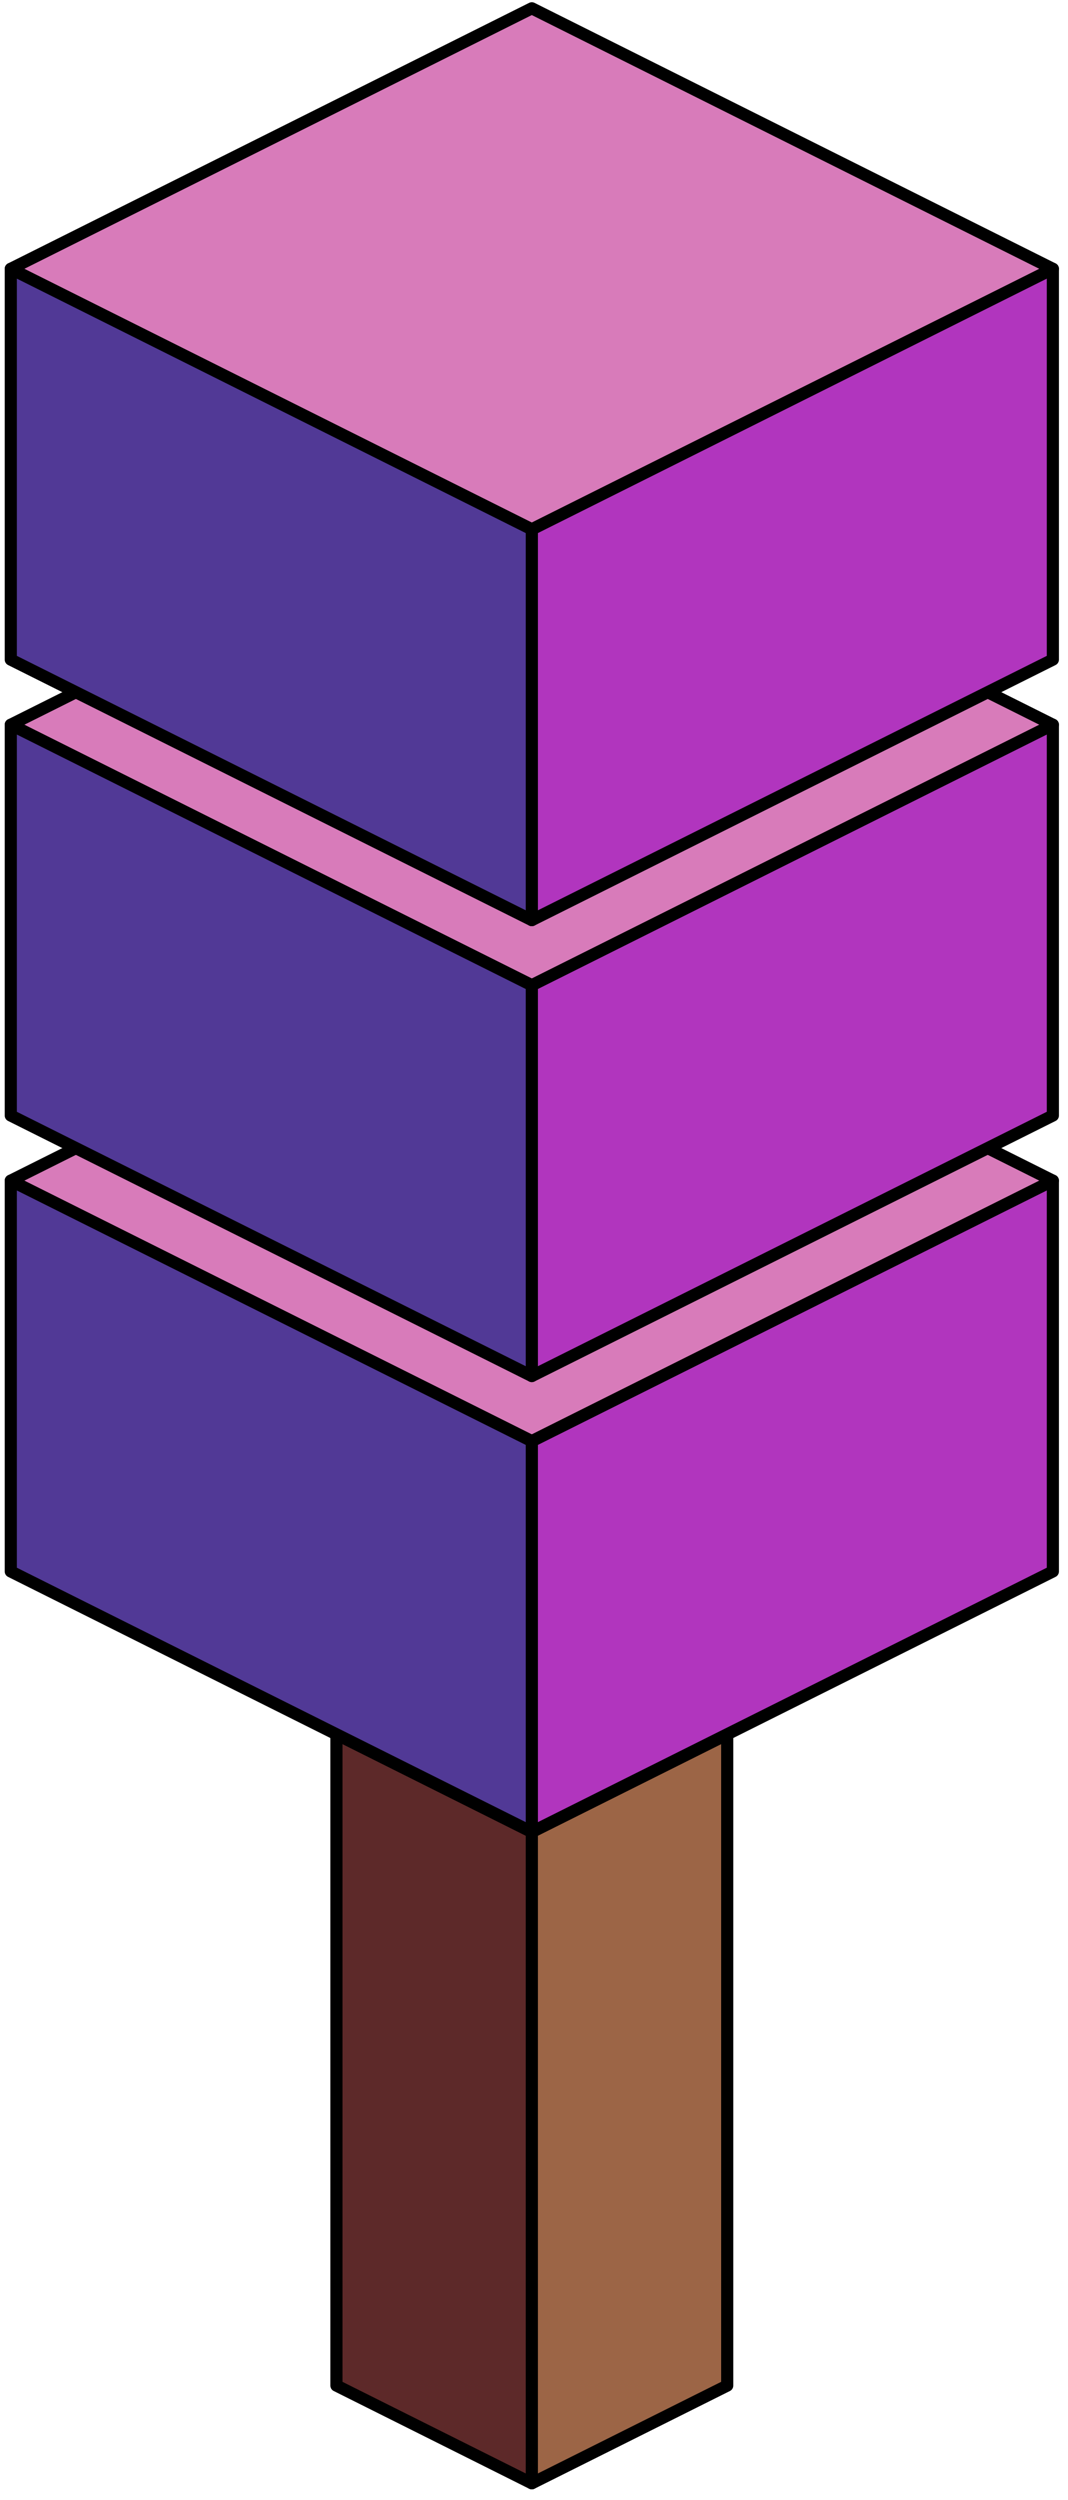 <?xml version="1.0" encoding="UTF-8" standalone="no"?><!DOCTYPE svg PUBLIC "-//W3C//DTD SVG 1.1//EN" "http://www.w3.org/Graphics/SVG/1.1/DTD/svg11.dtd"><svg width="100%" height="100%" viewBox="0 0 88 206" version="1.1" xmlns="http://www.w3.org/2000/svg" xmlns:xlink="http://www.w3.org/1999/xlink" xml:space="preserve" xmlns:serif="http://www.serif.com/" style="fill-rule:evenodd;clip-rule:evenodd;stroke-linecap:round;stroke-linejoin:round;stroke-miterlimit:1.5;"><g id="Tree_cube13"><g><path d="M59.92,142.897l0,53.666l-16.1,8.05l0,-53.666l16.1,-8.05Z" style="fill:#9c6546;stroke:#000;stroke-width:1px;"/><path d="M43.82,150.947l0,53.666l-16.099,-8.05l0,-53.666l16.099,8.05Z" style="fill:#5d2929;stroke:#000;stroke-width:1px;"/></g><g><path d="M43.82,75.815l42.933,21.466l-42.933,21.467l-42.932,-21.467l42.932,-21.466Z" style="fill:#d87bba;stroke:#000;stroke-width:1px;"/><path d="M86.753,97.281l0,32.2l-42.933,21.466l0,-32.199l42.933,-21.467Z" style="fill:#b135be;stroke:#000;stroke-width:1px;"/><path d="M43.82,118.748l0,32.199l-42.932,-21.466l0,-32.2l42.932,21.467Z" style="fill:#513996;stroke:#000;stroke-width:1px;"/></g><g><path d="M43.82,38.249l42.933,21.466l-42.933,21.467l-42.932,-21.467l42.932,-21.466Z" style="fill:#d87bba;stroke:#000;stroke-width:1px;"/><path d="M86.753,59.715l0,32.2l-42.933,21.466l0,-32.199l42.933,-21.467Z" style="fill:#b135be;stroke:#000;stroke-width:1px;"/><path d="M43.82,81.182l0,32.199l-42.932,-21.466l0,-32.2l42.932,21.467Z" style="fill:#513996;stroke:#000;stroke-width:1px;"/></g><g><path d="M43.82,0.683l42.933,21.467l-42.933,21.466l-42.932,-21.466l42.932,-21.467Z" style="fill:#d87bba;stroke:#000;stroke-width:1px;"/><path d="M86.753,22.15l0,32.199l-42.933,21.466l0,-32.199l42.933,-21.466Z" style="fill:#b135be;stroke:#000;stroke-width:1px;"/><path d="M43.82,43.616l0,32.199l-42.932,-21.466l0,-32.199l42.932,21.466Z" style="fill:#513996;stroke:#000;stroke-width:1px;"/></g></g></svg>